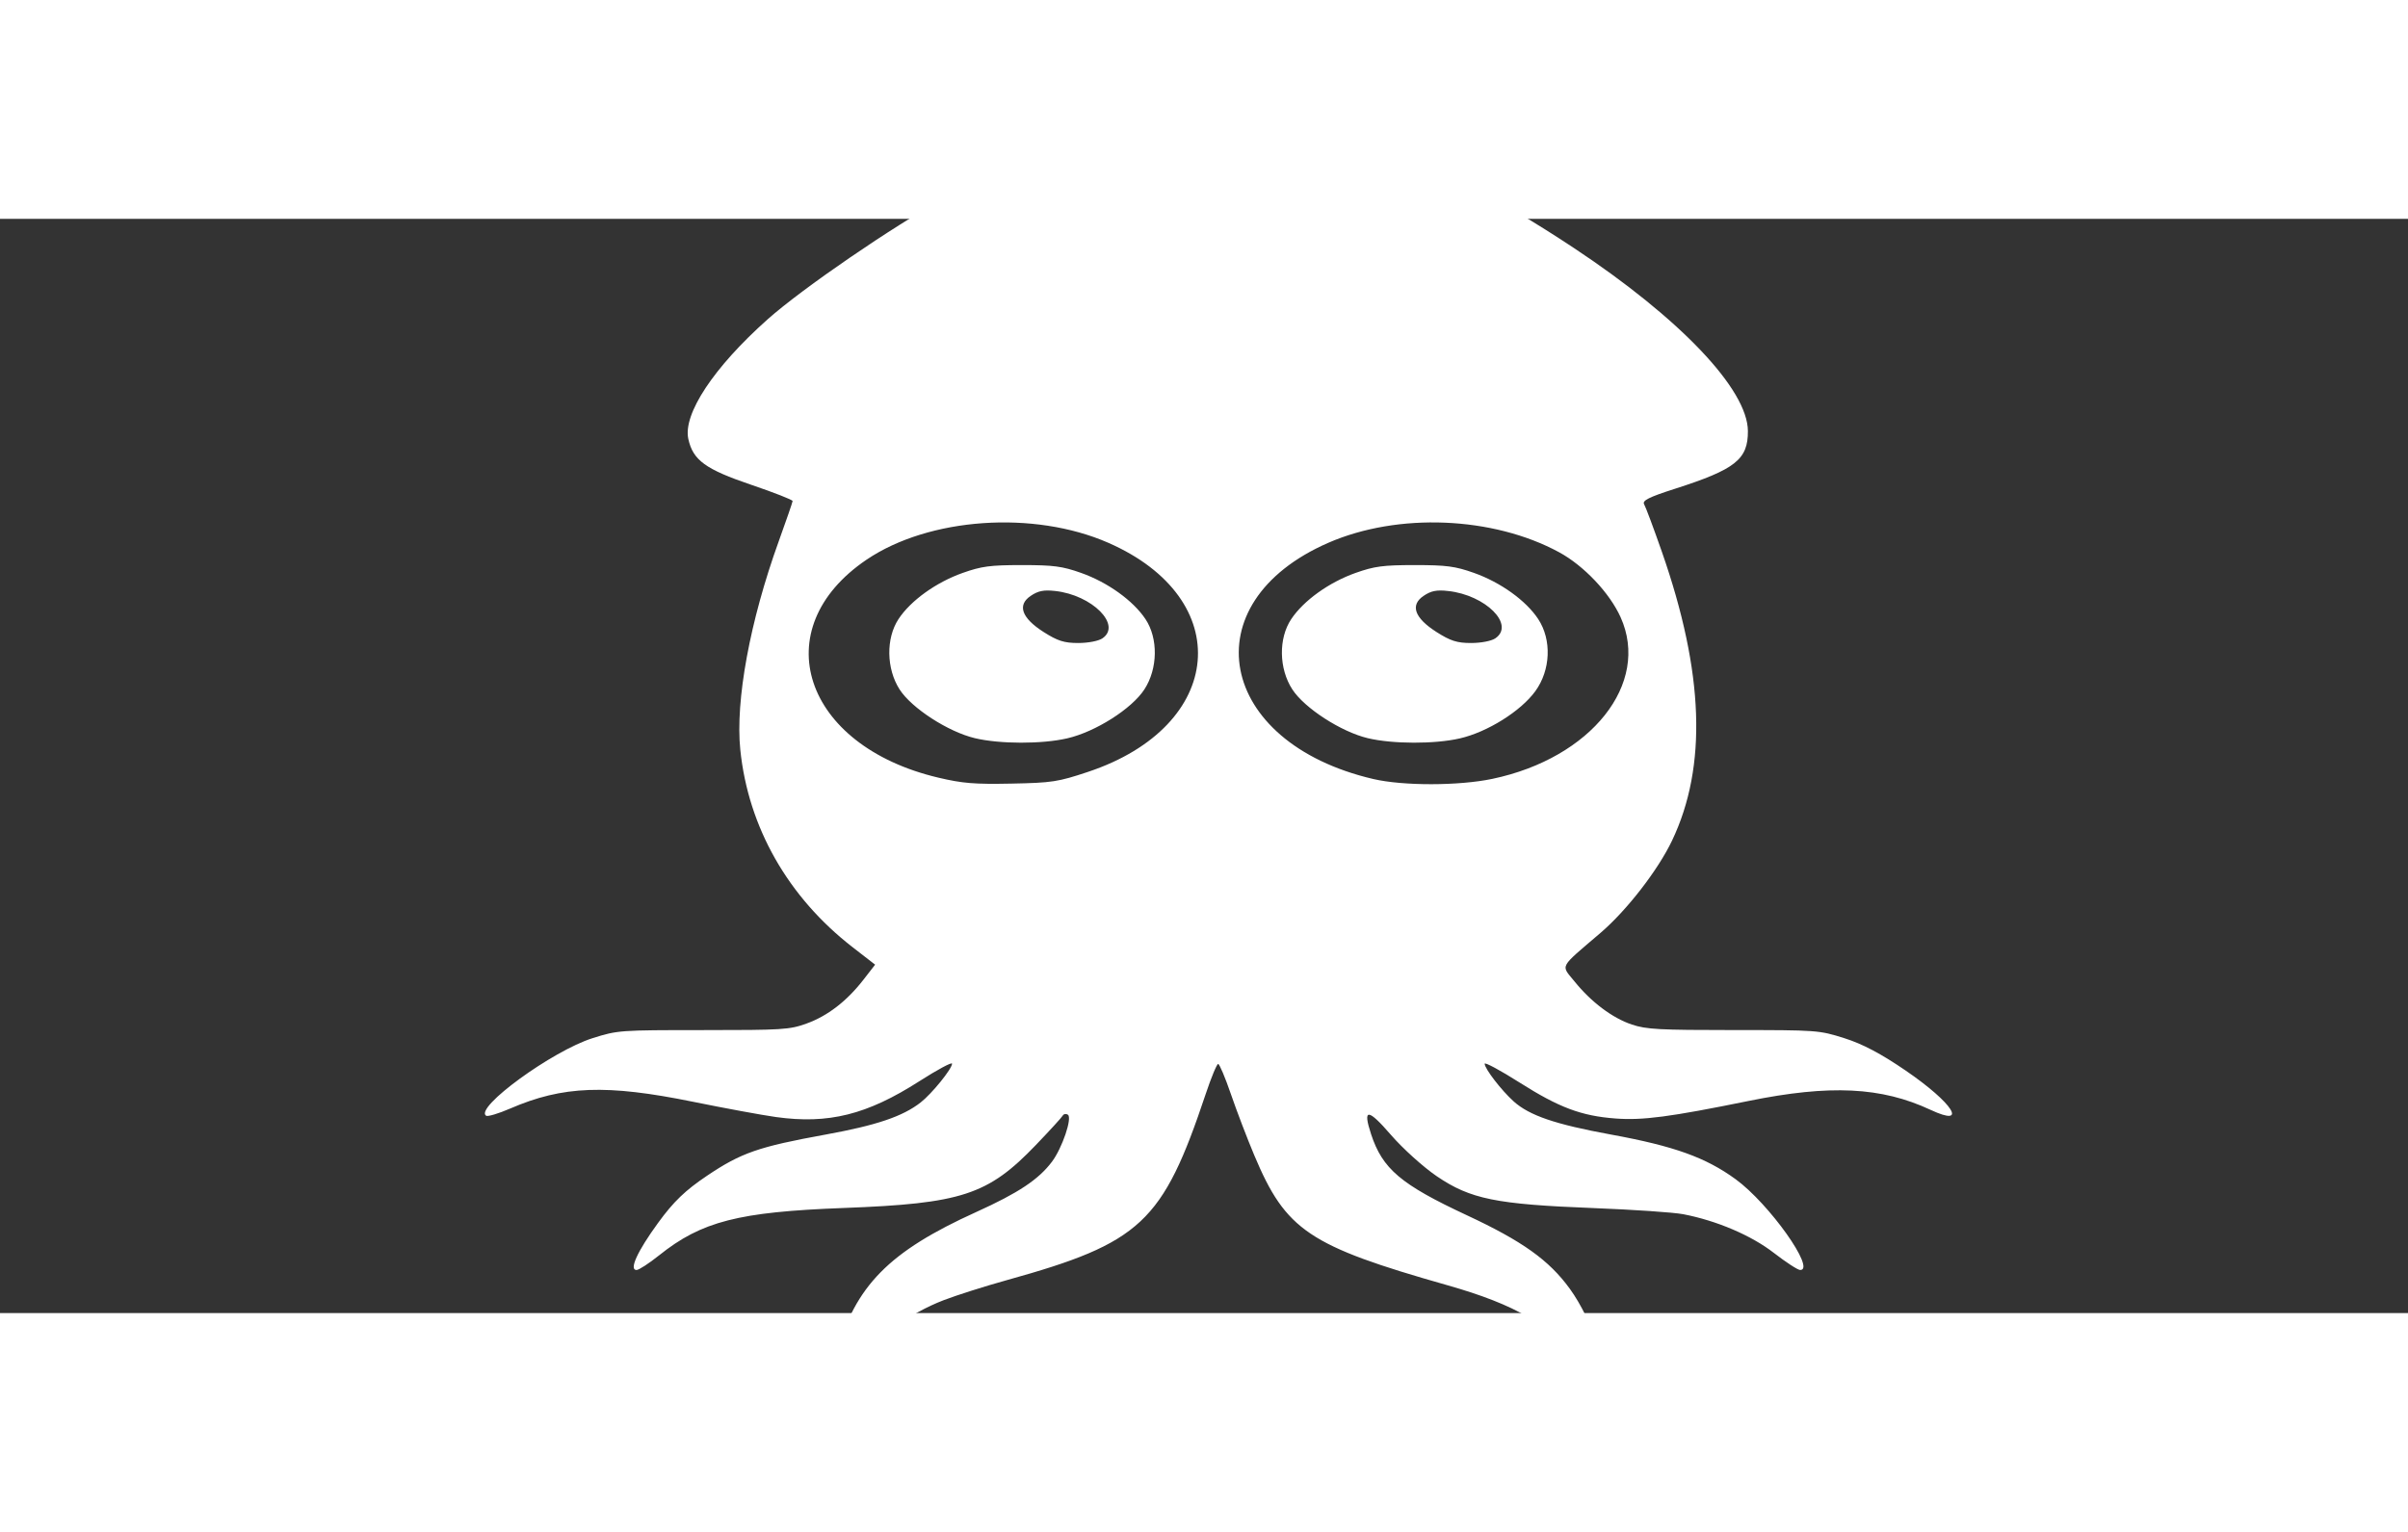<?xml version="1.0" encoding="UTF-8" standalone="no"?>
<svg
   xmlns:dc="http://purl.org/dc/elements/1.1/"
   xmlns:cc="http://creativecommons.org/ns#"
   xmlns:rdf="http://www.w3.org/1999/02/22-rdf-syntax-ns#"
   xmlns:svg="http://www.w3.org/2000/svg"
   xmlns="http://www.w3.org/2000/svg"
   xmlns:sodipodi="http://sodipodi.sourceforge.net/DTD/sodipodi-0.dtd"
   xmlns:inkscape="http://www.inkscape.org/namespaces/inkscape"
   width="44px"
   height="21pt"
   viewBox="227 24 330 150"
   version="1.1"
   id="svg2"
   inkscape:version="0.91 r13725"
   sodipodi:docname="main.svg">
  <rect x="227" y="24" width="330" height="150" fill="#333333" stroke="none"/>
  <defs
     id="defs13" />
  <sodipodi:namedview
     pagecolor="#ffffff"
     bordercolor="#666666"
     borderopacity="1"
     objecttolerance="10"
     gridtolerance="10"
     guidetolerance="10"
     inkscape:pageopacity="0"
     inkscape:pageshadow="2"
     inkscape:window-width="1137"
     inkscape:window-height="592"
     id="namedview11"
     showgrid="false"
     inkscape:zoom="5.3033009"
     inkscape:cx="13.252878"
     inkscape:cy="19.317567"
     inkscape:window-x="0"
     inkscape:window-y="27"
     inkscape:window-maximized="0"
     inkscape:current-layer="svg2" />
  <path
     inkscape:connector-curvature="0"
     id="path3419"
     d="m 368.841,197.129 c 0,-0.235 0.269,-0.315 0.598,-0.178 0.329,0.137 0.598,0.329 0.598,0.427 0,0.098 -0.269,0.178 -0.598,0.178 -0.329,0 -0.598,-0.192 -0.598,-0.427 z M 341.027,183.439 c -0.207,-0.226 0.045,-1.929 0.561,-3.784 2.609,-9.391 7.242,-14.098 19.208,-19.511 5.753,-2.603 8.531,-4.448 10.364,-6.886 1.41,-1.875 2.822,-6.046 2.182,-6.448 -0.262,-0.165 -0.58,-0.108 -0.706,0.127 -0.126,0.235 -1.786,2.052 -3.69,4.037 -6.551,6.833 -10.176,8.019 -26.353,8.622 -14.378,0.536 -19.453,1.84 -25.268,6.491 -1.383,1.106 -2.774,2.011 -3.093,2.011 -1.057,0 0.114,-2.562 2.951,-6.457 2.132,-2.927 3.725,-4.46 6.735,-6.482 4.664,-3.133 7.041,-3.958 16.207,-5.624 6.975,-1.268 10.565,-2.478 13.025,-4.391 1.546,-1.202 4.325,-4.628 4.325,-5.331 0,-0.258 -2.011,0.82 -4.468,2.395 -7.191,4.607 -12.474,5.927 -19.684,4.918 -1.905,-0.267 -7.01,-1.207 -11.343,-2.09 -11.881,-2.42 -17.842,-2.199 -25.075,0.932 -1.589,0.688 -3.07,1.13 -3.29,0.981 -1.622,-1.094 9.068,-8.887 14.581,-10.629 3.456,-1.092 3.702,-1.11 15.179,-1.11 10.908,0 11.827,-0.058 14.151,-0.896 2.887,-1.041 5.516,-3.065 7.792,-5.997 l 1.612,-2.077 -3.088,-2.395 c -8.852,-6.865 -14.302,-16.451 -15.389,-27.065 -0.69,-6.738 1.318,-17.637 5.26,-28.557 1.042,-2.885 1.901,-5.378 1.91,-5.54 0.008,-0.161 -2.538,-1.16 -5.659,-2.219 -6.284,-2.132 -7.986,-3.369 -8.631,-6.272 -0.763,-3.43 3.478,-9.838 10.869,-16.421 4.759,-4.239 17.266,-12.807 24.21,-16.585 7.231,-3.935 12.652,-6.388 21.105,-9.551 13.48,-5.045 19.424,-5.045 32.904,0 12.606,4.718 21.504,9.229 32.249,16.349 14.586,9.666 23.836,19.395 23.868,25.105 0.022,3.894 -1.709,5.261 -10.037,7.929 -3.546,1.136 -4.481,1.608 -4.183,2.114 0.211,0.358 1.303,3.284 2.428,6.502 5.782,16.554 6.238,29.421 1.405,39.584 -1.928,4.054 -6.214,9.586 -9.819,12.673 -5.772,4.943 -5.437,4.317 -3.557,6.647 2.287,2.835 5.187,5.016 7.859,5.911 1.982,0.664 3.714,0.758 13.929,0.758 11.506,0 11.715,0.015 15.217,1.122 2.48,0.783 5.012,2.122 8.395,4.439 6.5,4.451 8.63,7.822 3.396,5.376 -6.73,-3.146 -13.783,-3.489 -24.968,-1.214 -10.755,2.187 -14.471,2.677 -18.194,2.4 -4.697,-0.351 -7.742,-1.492 -13.176,-4.94 -2.624,-1.665 -4.771,-2.82 -4.771,-2.566 0,0.67 2.295,3.648 3.977,5.162 2.152,1.936 5.709,3.148 13.347,4.546 8.648,1.583 12.97,3.134 17.081,6.13 4.578,3.335 11.043,12.436 8.834,12.436 -0.321,0 -1.943,-1.055 -3.606,-2.344 -3.092,-2.398 -7.821,-4.418 -12.413,-5.302 -1.316,-0.254 -6.869,-0.633 -12.339,-0.844 -13.299,-0.512 -16.835,-1.231 -21.439,-4.36 -1.847,-1.255 -4.679,-3.811 -6.294,-5.68 -3.155,-3.651 -3.893,-3.673 -2.71,-0.079 1.568,4.762 4.078,6.886 13.122,11.104 7.608,3.548 11.257,6.153 14.104,10.069 3.144,4.324 5.768,12.195 4.257,12.77 -0.291,0.111 -1.503,-1.021 -2.692,-2.515 -4.205,-5.282 -8.956,-8.064 -18.312,-10.723 -19.038,-5.409 -22.154,-7.506 -26.495,-17.835 -0.98,-2.33 -2.419,-6.098 -3.199,-8.372 -0.78,-2.274 -1.566,-4.135 -1.746,-4.136 -0.181,0 -0.949,1.853 -1.706,4.12 -5.894,17.63 -8.868,20.412 -27.28,25.524 -2.961,0.822 -6.844,2.055 -8.628,2.74 -4.619,1.773 -9.562,5.283 -11.967,8.497 -2.179,2.912 -2.73,3.359 -3.33,2.704 z m 35.092,-83.634 c 18.784,-6.262 20.318,-23.717 2.76,-31.4 -10.21,-4.468 -24.566,-3.467 -33.11,2.309 -14.005,9.468 -8.722,25.521 9.838,29.892 3.328,0.784 4.927,0.914 9.998,0.813 5.575,-0.111 6.38,-0.235 10.514,-1.613 z M 360.605,95.193 c -3.672,-0.876 -8.671,-4.113 -10.322,-6.683 -1.82,-2.833 -1.886,-7.004 -0.152,-9.641 1.664,-2.532 5.149,-5.039 8.801,-6.332 2.589,-0.917 3.768,-1.073 8.114,-1.073 4.346,0 5.525,0.156 8.114,1.073 3.64,1.289 7.124,3.79 8.819,6.332 1.763,2.643 1.698,6.8 -0.152,9.641 -1.736,2.667 -6.707,5.817 -10.585,6.708 -3.475,0.799 -9.235,0.787 -12.638,-0.025 z m 17.466,-13.681 c 2.703,-1.823 -1.397,-5.943 -6.465,-6.498 -1.583,-0.173 -2.325,-0.024 -3.358,0.672 -1.874,1.264 -1.245,3.026 1.765,4.947 1.921,1.226 2.822,1.513 4.745,1.513 1.36,0 2.775,-0.271 3.314,-0.634 z m 53.446,19.257 c 13.566,-2.848 21.67,-13.063 17.577,-22.153 -1.504,-3.34 -5.037,-7.074 -8.435,-8.916 -9.07,-4.917 -22.088,-5.448 -31.623,-1.291 -18.913,8.245 -15.271,27.382 6.162,32.381 4.094,0.955 11.719,0.945 16.319,-0.021 z m -17.069,-5.576 c -3.654,-0.872 -8.666,-4.112 -10.34,-6.683 -1.85,-2.842 -1.916,-6.998 -0.152,-9.641 1.696,-2.542 5.18,-5.043 8.819,-6.332 2.589,-0.917 3.768,-1.073 8.114,-1.073 4.346,0 5.525,0.156 8.114,1.073 3.652,1.293 7.137,3.8 8.801,6.332 1.87,2.844 1.704,6.983 -0.394,9.876 -1.991,2.745 -6.567,5.61 -10.35,6.479 -3.453,0.794 -9.219,0.78 -12.613,-0.031 z m 17.466,-13.681 c 2.754,-1.858 -1.3,-5.933 -6.465,-6.498 -1.583,-0.173 -2.325,-0.024 -3.358,0.672 -1.874,1.264 -1.245,3.026 1.765,4.947 1.921,1.226 2.822,1.513 4.745,1.513 1.36,0 2.775,-0.271 3.314,-0.634 z"
     style="fill:#ffffff"
     inkscape:export-xdpi="12.53"
     inkscape:export-ydpi="12.53" />
  <path
     inkscape:connector-curvature="0"
     id="path3417"
     d="m 341.924,181.136 c 0.008,-1.43 2.355,-7.314 3.771,-9.452 2.943,-4.446 6.85,-7.19 16.744,-11.761 3.065,-1.416 6.235,-3.269 7.383,-4.316 2.474,-2.256 4.544,-6.574 4.291,-8.952 l -0.187,-1.761 -3.826,4.2 c -2.104,2.31 -4.753,4.892 -5.886,5.738 -3.987,2.977 -10.845,4.342 -21.996,4.378 -10.792,0.035 -17.623,1.625 -23.654,5.504 -4.506,2.899 -4.699,2.166 -0.811,-3.073 3.339,-4.499 8.433,-8.212 13.443,-9.798 1.835,-0.581 5.739,-1.454 8.675,-1.941 6.943,-1.151 11.083,-2.472 13.452,-4.292 2.268,-1.743 4.734,-5.152 4.742,-6.558 0.006,-0.87 -0.629,-0.566 -4.926,2.363 -8.197,5.588 -13.021,6.592 -22.887,4.761 -2.961,-0.55 -7.269,-1.383 -9.572,-1.853 -9.359,-1.906 -15.805,-1.795 -21.75,0.377 -4.134,1.51 -4.536,1.503 -3.338,-0.059 1.659,-2.164 8.721,-6.581 12.548,-7.848 l 3.567,-1.181 11.666,0 c 10.139,0 11.957,-0.098 13.886,-0.745 2.963,-0.994 6.691,-3.784 8.642,-6.467 l 1.589,-2.185 -4.027,-3.372 c -5.122,-4.29 -10.002,-10.89 -12.018,-16.253 -3.839,-10.216 -2.88,-22.375 3.051,-38.665 1.135,-3.119 1.991,-5.707 1.902,-5.75 -0.089,-0.043 -2.481,-0.827 -5.316,-1.742 -8.568,-2.766 -10.503,-5.134 -8.391,-10.271 3.629,-8.827 22.273,-23.391 41.961,-32.778 5.989,-2.855 18.555,-7.433 22.917,-8.349 4.321,-0.907 8.164,-0.937 12.421,-0.095 4.075,0.805 15.489,4.873 21.795,7.768 21.351,9.8 41.419,25.699 43.858,34.749 1.175,4.36 -0.832,6.398 -8.86,8.995 -2.797,0.905 -5.158,1.681 -5.248,1.724 -0.089,0.043 0.766,2.631 1.902,5.75 4.33,11.896 6.185,22.89 5.132,30.424 -1.301,9.302 -6.272,17.94 -14.099,24.495 l -4.027,3.372 1.589,2.185 c 1.951,2.683 5.679,5.473 8.642,6.467 1.929,0.647 3.747,0.745 13.886,0.745 11.502,0 11.712,0.015 14.956,1.101 1.81,0.606 4.52,1.817 6.024,2.693 3.166,1.843 8.079,5.995 7.532,6.365 -0.205,0.138 -1.956,-0.317 -3.89,-1.013 -4.179,-1.502 -9.775,-2.143 -14.405,-1.65 -1.781,0.19 -7.03,1.12 -11.664,2.067 -14.805,3.025 -19.307,2.418 -28.469,-3.837 -2.556,-1.745 -4.795,-3.014 -4.973,-2.818 -0.483,0.527 2.217,4.762 4.096,6.424 2.541,2.247 6.246,3.579 13.246,4.762 3.509,0.593 7.883,1.554 9.72,2.136 5.014,1.587 10.107,5.298 13.447,9.799 3.888,5.239 3.695,5.972 -0.811,3.073 -6.03,-3.88 -12.861,-5.47 -23.654,-5.504 -15.736,-0.051 -20.87,-1.919 -27.922,-10.162 -1.681,-1.964 -3.287,-3.668 -3.57,-3.785 -0.921,-0.384 -0.542,3.334 0.591,5.789 1.563,3.388 4.28,5.828 8.931,8.021 14.802,6.978 18.189,9.878 21.097,18.059 1.899,5.344 1.452,5.911 -1.697,2.148 -0.983,-1.174 -3.456,-3.178 -5.496,-4.452 -3.952,-2.468 -7.063,-3.657 -17.242,-6.59 -15.39,-4.434 -17.639,-6.614 -23.402,-22.68 -1.302,-3.63 -2.533,-6.712 -2.736,-6.848 -0.641,-0.432 -1.279,0.681 -2.341,4.087 -1.57,5.031 -5.538,14.171 -6.995,16.11 -3.208,4.27 -7.12,6.368 -17.408,9.332 -10.18,2.933 -13.29,4.122 -17.242,6.59 -2.04,1.274 -4.513,3.277 -5.496,4.452 -1.99,2.378 -2.871,2.949 -2.865,1.856 z m 31.555,-80.092 c 2.057,-0.443 5.304,-1.582 7.216,-2.532 16.825,-8.355 14.338,-25.57 -4.569,-31.626 -10.639,-3.408 -24.08,-1.619 -31.893,4.245 -8.24,6.185 -9.464,15.425 -2.949,22.273 6.997,7.355 19.617,10.35 32.195,7.64 z m -9.816,-5.594 c -5.342,-0.722 -10.065,-3.24 -12.845,-6.848 -2.091,-2.713 -2.002,-7.493 0.19,-10.316 1.684,-2.168 5.107,-4.499 8.375,-5.702 1.516,-0.558 3.312,-0.729 7.663,-0.729 5.115,0 5.962,0.11 8.466,1.103 10.384,4.118 12.572,12.78 4.695,18.594 -4.409,3.254 -10.568,4.705 -16.544,3.897 z m 14.409,-13.535 c 0.517,-0.349 0.94,-1.175 0.94,-1.836 0,-2.794 -3.803,-5.197 -8.223,-5.197 -2.789,0 -3.941,0.719 -3.941,2.458 0,3.3 8.175,6.632 11.224,4.575 z m 52.679,19.519 c 5.949,-1.007 12.248,-4.188 15.902,-8.029 6.942,-7.297 5.013,-17.391 -4.447,-23.273 -5.873,-3.651 -11.991,-5.112 -20.377,-4.864 -4.762,0.141 -6.054,0.349 -10.003,1.614 -16.03,5.135 -20.825,18.424 -10.103,28.003 6.604,5.9 17.863,8.44 29.028,6.55 z M 417.505,95.45 c -3.87,-0.523 -6.974,-1.78 -9.998,-4.049 -7.793,-5.846 -4.996,-15.03 5.718,-18.781 2.917,-1.021 9.814,-1.22 13.521,-0.389 3.857,0.864 8.11,3.388 10.162,6.031 1.352,1.742 1.605,2.576 1.605,5.296 0,2.713 -0.253,3.55 -1.582,5.246 -3.899,4.973 -11.802,7.677 -19.427,6.646 z m 14.409,-13.535 c 2.361,-1.592 0.585,-5.091 -3.265,-6.434 -2.068,-0.721 -6.047,-0.786 -7.042,-0.115 -1.175,0.792 -0.855,3.325 0.575,4.551 2.784,2.387 7.668,3.39 9.732,1.998 z"
     style="fill:#ffffff;fill-opacity:1"
     inkscape:export-xdpi="12.53"
     inkscape:export-ydpi="12.53" />
  <path
     inkscape:connector-curvature="0"
     id="path3415"
     d="m 342.518,180.096 c 0,-1.602 2.406,-6.86 4.377,-9.568 2.374,-3.26 6.847,-6.34 13.894,-9.567 6.15,-2.816 10.053,-5.472 11.645,-7.924 1.335,-2.056 2.585,-6.224 2.27,-7.563 -0.204,-0.864 -0.518,-0.674 -2.599,1.569 -10.014,10.795 -11.703,11.5 -29.114,12.164 -5.689,0.217 -11.421,0.602 -12.738,0.855 -4.188,0.806 -8.209,2.415 -11.783,4.715 -4.409,2.837 -4.583,2.076 -0.716,-3.134 1.946,-2.622 3.836,-4.452 6.431,-6.227 4.217,-2.885 7.784,-4.139 15.641,-5.498 9.397,-1.626 12.74,-2.956 15.547,-6.187 1.763,-2.029 3.34,-4.926 2.859,-5.251 -0.191,-0.129 -2.693,1.29 -5.559,3.154 -5.726,3.724 -7.45,4.465 -11.861,5.103 -3.706,0.536 -7.267,0.129 -18.089,-2.071 -4.413,-0.897 -9.655,-1.734 -11.648,-1.861 -4.159,-0.265 -9.208,0.549 -13.276,2.14 -1.702,0.666 -2.536,0.822 -2.524,0.473 0.056,-1.539 8.385,-6.941 13.118,-8.508 l 3.913,-1.295 10.945,0.112 c 9.661,0.099 11.245,0.022 13.503,-0.651 2.949,-0.88 6.304,-3.072 8.41,-5.496 2.674,-3.078 2.614,-3.484 -0.948,-6.405 -7.689,-6.305 -12.396,-13.803 -14.221,-22.654 -1.634,-7.924 0.003,-18.963 4.832,-32.609 1.004,-2.836 1.694,-5.378 1.535,-5.649 -0.159,-0.272 -1.868,-0.906 -3.797,-1.409 -4.425,-1.155 -9.047,-3.427 -9.869,-4.851 -0.347,-0.602 -0.499,-2.254 -0.338,-3.672 0.619,-5.437 9.32,-14.537 22.242,-23.263 11.8,-7.969 20.966,-12.541 34.791,-17.354 7.412,-2.58 8.131,-2.746 12.694,-2.924 6.583,-0.257 9.132,0.258 19.105,3.863 21.373,7.724 42.69,21.615 51.474,33.541 2.606,3.539 2.795,4.007 2.795,6.933 0,2.901 -0.129,3.229 -1.708,4.342 -1.571,1.107 -6.614,3.016 -10.772,4.078 -2.01,0.513 -2.076,-0.091 0.995,9.099 3.368,10.078 4.26,14.835 4.278,22.8 0.011,5.354 -0.247,7.871 -1.07,10.41 -2.595,8.001 -6.859,14.027 -13.955,19.718 -2.868,2.3 -3.044,2.808 -1.628,4.697 2.143,2.859 5.731,5.508 8.859,6.54 3.05,1.007 3.374,1.028 14.146,0.917 l 11.025,-0.113 3.91,1.294 c 2.405,0.796 5.215,2.194 7.301,3.632 6.339,4.37 7.634,6.1 3.297,4.404 -4.068,-1.591 -9.117,-2.404 -13.276,-2.14 -1.993,0.127 -7.17,0.951 -11.503,1.832 -11.336,2.304 -13.873,2.605 -17.801,2.115 -4.716,-0.588 -6.422,-1.3 -12.334,-5.144 -2.887,-1.878 -5.391,-3.26 -5.563,-3.072 -0.473,0.516 2.252,4.769 4.108,6.41 2.541,2.247 6.246,3.579 13.246,4.762 3.509,0.593 7.883,1.554 9.72,2.136 5.014,1.587 10.107,5.298 13.447,9.799 3.888,5.239 3.695,5.972 -0.811,3.073 -6.03,-3.88 -12.861,-5.47 -23.654,-5.504 -15.79,-0.051 -20.699,-1.849 -28.016,-10.257 -3.382,-3.887 -4.594,-4.623 -4.58,-2.781 0.013,1.629 1.616,6.006 2.734,7.464 1.633,2.129 5.679,4.754 11.291,7.324 7.134,3.267 11.519,6.307 13.931,9.659 2.227,3.095 4.519,8.371 4.212,9.694 -0.177,0.763 -0.423,0.625 -1.618,-0.909 -0.775,-0.994 -3.055,-2.917 -5.066,-4.273 -3.728,-2.513 -5.234,-3.086 -21.941,-8.352 -6.388,-2.013 -9.523,-3.664 -12.048,-6.345 -2.1,-2.23 -5.095,-8.436 -7.741,-16.045 -2.61,-7.505 -3.255,-7.599 -5.551,-0.807 -2.299,6.802 -5.516,13.844 -7.38,16.157 -2.302,2.856 -6.082,4.962 -12.59,7.014 -16.825,5.305 -18.29,5.862 -22.022,8.378 -2.011,1.356 -4.238,3.233 -4.948,4.172 -1.463,1.935 -1.865,2.105 -1.865,0.791 z M 371.512,101.704 c 17.699,-3.109 26.171,-17.049 16.869,-27.756 -2.095,-2.411 -8.04,-6.04 -11.886,-7.255 -16.957,-5.356 -36.26,1.556 -39.456,14.128 -2.294,9.022 6.832,18.365 20.436,20.922 3.766,0.708 9.879,0.69 14.038,-0.04 z m -7.85,-6.254 c -5.342,-0.722 -10.065,-3.24 -12.845,-6.848 -2.091,-2.713 -2.002,-7.493 0.19,-10.316 1.684,-2.168 5.107,-4.499 8.375,-5.702 1.516,-0.558 3.312,-0.729 7.663,-0.729 5.115,0 5.962,0.11 8.466,1.103 10.384,4.118 12.572,12.78 4.695,18.594 -4.409,3.254 -10.568,4.705 -16.544,3.897 z m 14.409,-13.535 c 0.517,-0.349 0.94,-1.175 0.94,-1.836 0,-2.794 -3.803,-5.197 -8.223,-5.197 -2.789,0 -3.941,0.719 -3.941,2.458 0,3.3 8.175,6.632 11.224,4.575 z m 52.091,19.858 c 13.825,-2.495 22.956,-11.712 20.707,-20.9 -2.64,-10.783 -17.565,-17.832 -33.091,-15.629 -4.856,0.689 -9.145,2.226 -13.095,4.693 -6.023,3.761 -8.92,8.184 -8.92,13.615 0,8.477 8.419,15.958 20.403,18.132 4.105,0.745 10.151,0.783 13.996,0.089 z M 417.505,95.45 c -3.87,-0.523 -6.974,-1.78 -9.998,-4.049 -7.793,-5.846 -4.996,-15.03 5.718,-18.781 2.917,-1.021 9.814,-1.22 13.521,-0.389 3.857,0.864 8.11,3.388 10.162,6.031 1.352,1.742 1.605,2.576 1.605,5.296 0,2.713 -0.253,3.55 -1.582,5.246 -3.899,4.973 -11.802,7.677 -19.427,6.646 z m 14.409,-13.535 c 2.361,-1.592 0.585,-5.091 -3.265,-6.434 -2.068,-0.721 -6.047,-0.786 -7.042,-0.115 -1.175,0.792 -0.855,3.325 0.575,4.551 2.784,2.387 7.668,3.39 9.732,1.998 z"
     style="fill:#ffffff;fill-opacity:0"
     inkscape:export-xdpi="12.53"
     inkscape:export-ydpi="12.53" />
  <path
     inkscape:connector-curvature="0"
     id="path3405"
     d="m 317.989,163.237 c 0,-0.864 3.901,-4.989 6.606,-6.985 3.725,-2.749 7.185,-3.976 15.53,-5.506 7.877,-1.445 11.962,-2.81 14.442,-4.829 2.216,-1.804 4.702,-5.309 5.121,-7.22 0.395,-1.802 2.533,-4.086 3.828,-4.09 0.526,0 2.814,0.511 5.085,1.138 4.079,1.127 4.134,1.162 4.533,2.926 0.907,4.005 0.699,4.567 -3.426,9.254 -4.571,5.195 -6.691,6.931 -10.073,8.251 -3.717,1.451 -6.572,1.818 -17.233,2.217 -11.392,0.426 -15.857,1.198 -21.007,3.631 -1.874,0.885 -3.406,1.431 -3.406,1.212 z m 149.066,-1.02 c -4.698,-2.446 -12.071,-3.782 -21.039,-3.813 -11.013,-0.038 -17.695,-1.391 -21.721,-4.397 -1.147,-0.857 -3.888,-3.605 -6.09,-6.107 l -4.004,-4.549 0.419,-3.196 0.419,-3.196 2.476,-0.713 c 6.529,-1.881 6.838,-1.909 8.534,-0.764 0.932,0.629 1.753,1.785 2.064,2.907 0.66,2.385 2.983,5.68 5.379,7.63 2.467,2.008 6.209,3.241 14.414,4.745 8.25,1.513 11.719,2.747 15.434,5.489 2.87,2.118 6.831,6.385 6.489,6.991 -0.101,0.178 -1.349,-0.284 -2.775,-1.026 z M 362.256,94.705 c -12.787,-2.828 -16.359,-13.613 -6.492,-19.597 7.029,-4.263 17.101,-4.026 23.448,0.551 3.662,2.641 4.754,4.445 4.777,7.898 0.032,4.531 -3.351,8.284 -9.332,10.351 -2.735,0.946 -9.704,1.393 -12.402,0.796 z m 16.712,-12.816 c 1.617,-1.386 1.564,-2.326 -0.247,-4.411 -2.767,-3.185 -9.581,-4.374 -11.956,-2.087 -2.888,2.782 2.424,7.561 8.403,7.561 2.053,0 2.806,-0.211 3.8,-1.063 z m 36.356,12.611 c -3.603,-0.906 -6.815,-2.609 -8.74,-4.633 -10.585,-11.135 10.674,-23.628 25.364,-14.906 9.265,5.501 7.475,14.978 -3.581,18.96 -3.046,1.097 -9.793,1.396 -13.043,0.579 z m 17.487,-12.611 c 1.617,-1.386 1.564,-2.326 -0.247,-4.411 -2.767,-3.185 -9.581,-4.374 -11.956,-2.087 -2.888,2.782 2.424,7.561 8.403,7.561 2.053,0 2.806,-0.211 3.8,-1.063 z"
     style="fill:#ffffff;fill-opacity:1"
     inkscape:export-xdpi="12.53"
     inkscape:export-ydpi="12.53" />
  <path
     inkscape:connector-curvature="0"
     id="path3403"
     d="m 361.295,94.14 c -4.739,-1.257 -8.273,-3.723 -9.908,-6.913 -2.025,-3.952 -0.899,-7.775 3.22,-10.932 10.166,-7.79 29.19,-2.887 29.19,7.523 0,3.721 -4.193,8.153 -9.299,9.829 -2.862,0.94 -10.45,1.223 -13.203,0.493 z m 17.543,-11.692 c 1.99,-1.467 2.191,-2.562 0.819,-4.474 -2.23,-3.108 -7.266,-4.808 -11.067,-3.737 -3.741,1.054 -4.21,3.843 -1.069,6.361 3.496,2.802 8.841,3.676 11.318,1.85 z m 36.339,11.692 c -7.225,-1.957 -11.607,-6.555 -10.866,-11.401 1.531,-10.004 19.245,-13.933 29.025,-6.438 7.176,5.499 4.59,14.189 -5.18,17.404 -2.679,0.882 -10.378,1.139 -12.98,0.434 z m 17.922,-12.026 c 1.874,-1.502 1.911,-2.034 0.301,-4.278 -3.99,-5.559 -15.978,-5.009 -13.727,0.629 0.575,1.439 3.241,3.507 5.702,4.421 0.658,0.244 2.317,0.45 3.686,0.457 2.057,0.01 2.758,-0.203 4.038,-1.229 z"
     style="fill:#ffffff"
     inkscape:export-xdpi="12.53"
     inkscape:export-ydpi="12.53" />
</svg>
